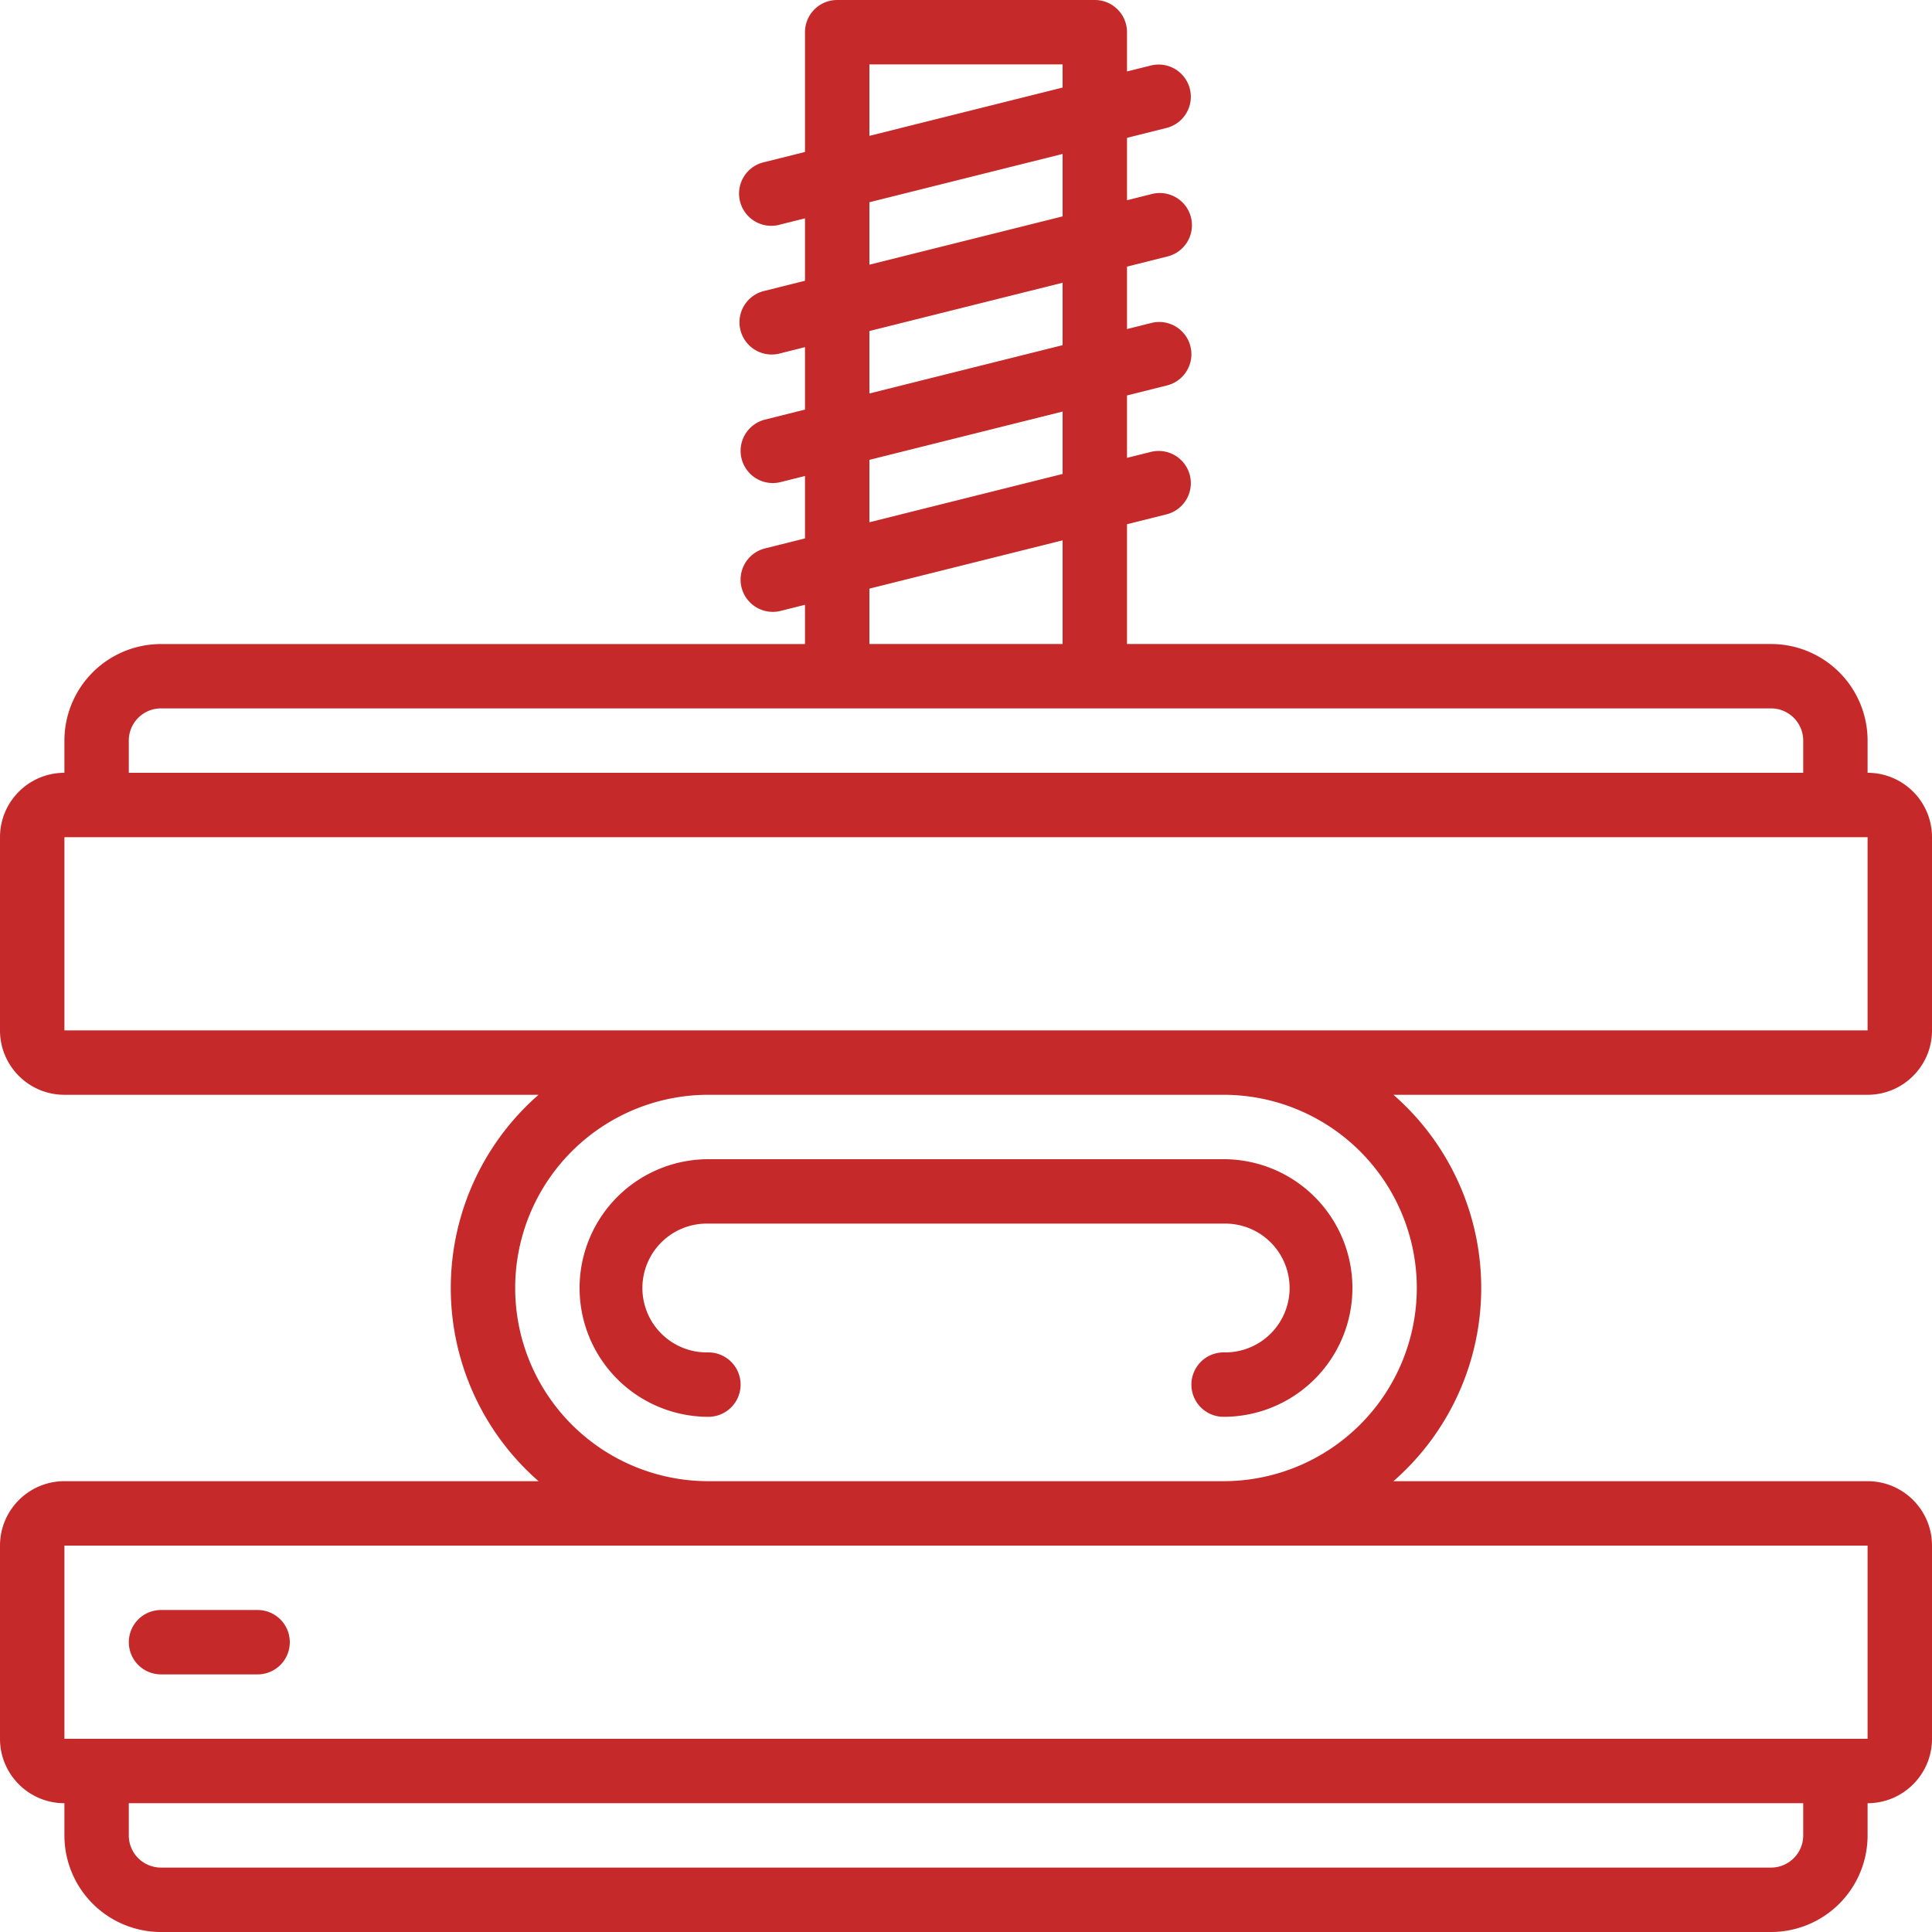 <svg width="50" height="50" fill="none" xmlns="http://www.w3.org/2000/svg"><g clip-path="url(#clip0)" fill="#C62929"><path d="M50 26.667v-5c0-.92-.746-1.667-1.667-1.667v-.833a2.5 2.5 0 00-2.5-2.5H29.167v-3.1l1.035-.259a.833.833 0 00-.404-1.616l-.631.157v-1.615l1.035-.259a.833.833 0 00-.404-1.617l-.631.158V6.9l1.035-.26a.833.833 0 10-.404-1.616l-.631.158V3.567l1.035-.259a.833.833 0 00-.404-1.616l-.631.157V.833A.833.833 0 0028.333 0h-6.666a.833.833 0 00-.834.833v3.1l-1.035.259a.834.834 0 10.405 1.616l.63-.157v1.615l-1.035.259a.834.834 0 10.405 1.617l.63-.158V10.6l-1.036.26a.833.833 0 10.406 1.616l.63-.157v1.615l-1.036.259a.833.833 0 10.406 1.617l.63-.158v1.016H4.167a2.5 2.5 0 00-2.5 2.5V20C.747 20 0 20.746 0 21.667v5c0 .92.746 1.666 1.667 1.666h12.271a6.638 6.638 0 000 10H1.667C.747 38.333 0 39.08 0 40v5c0 .92.746 1.667 1.667 1.667v.833a2.5 2.5 0 002.5 2.5h41.666a2.5 2.5 0 002.5-2.5v-.833c.92 0 1.667-.747 1.667-1.667v-5c0-.92-.746-1.667-1.667-1.667H36.062a6.638 6.638 0 000-10h12.271c.92 0 1.667-.746 1.667-1.666zm-27.5-25h5v.599l-5 1.25v-1.85zm0 3.567l5-1.25V5.6l-5 1.25V5.234zm0 3.333l5-1.25v1.616l-5 1.25V8.566zm0 3.334l5-1.25v1.615l-5 1.25V11.9zm0 3.333l5-1.25v2.683h-5v-1.433zM3.333 19.167c0-.46.373-.834.834-.834h41.666c.46 0 .834.373.834.834V20H3.333v-.833zM46.667 47.5c0 .46-.373.833-.834.833H4.167a.833.833 0 01-.834-.833v-.833h43.334v.833zm1.666-7.5v5H1.667v-5h46.666zm-11.666-6.667a5.005 5.005 0 01-5 5H18.333a5 5 0 010-10h13.334a5.005 5.005 0 015 5zm-5-6.666h-30v-5h46.666v5H31.667z"/><path d="M4.167 43.333h2.5a.833.833 0 100-1.666h-2.5a.833.833 0 000 1.666zM31.667 30H18.333a3.333 3.333 0 000 6.667.833.833 0 100-1.667 1.667 1.667 0 110-3.333h13.334a1.667 1.667 0 110 3.333.833.833 0 100 1.667 3.333 3.333 0 000-6.667z"/></g><defs><clipPath id="clip0"><path fill="#fff" d="M0 0h50v50H0z"/></clipPath></defs></svg>